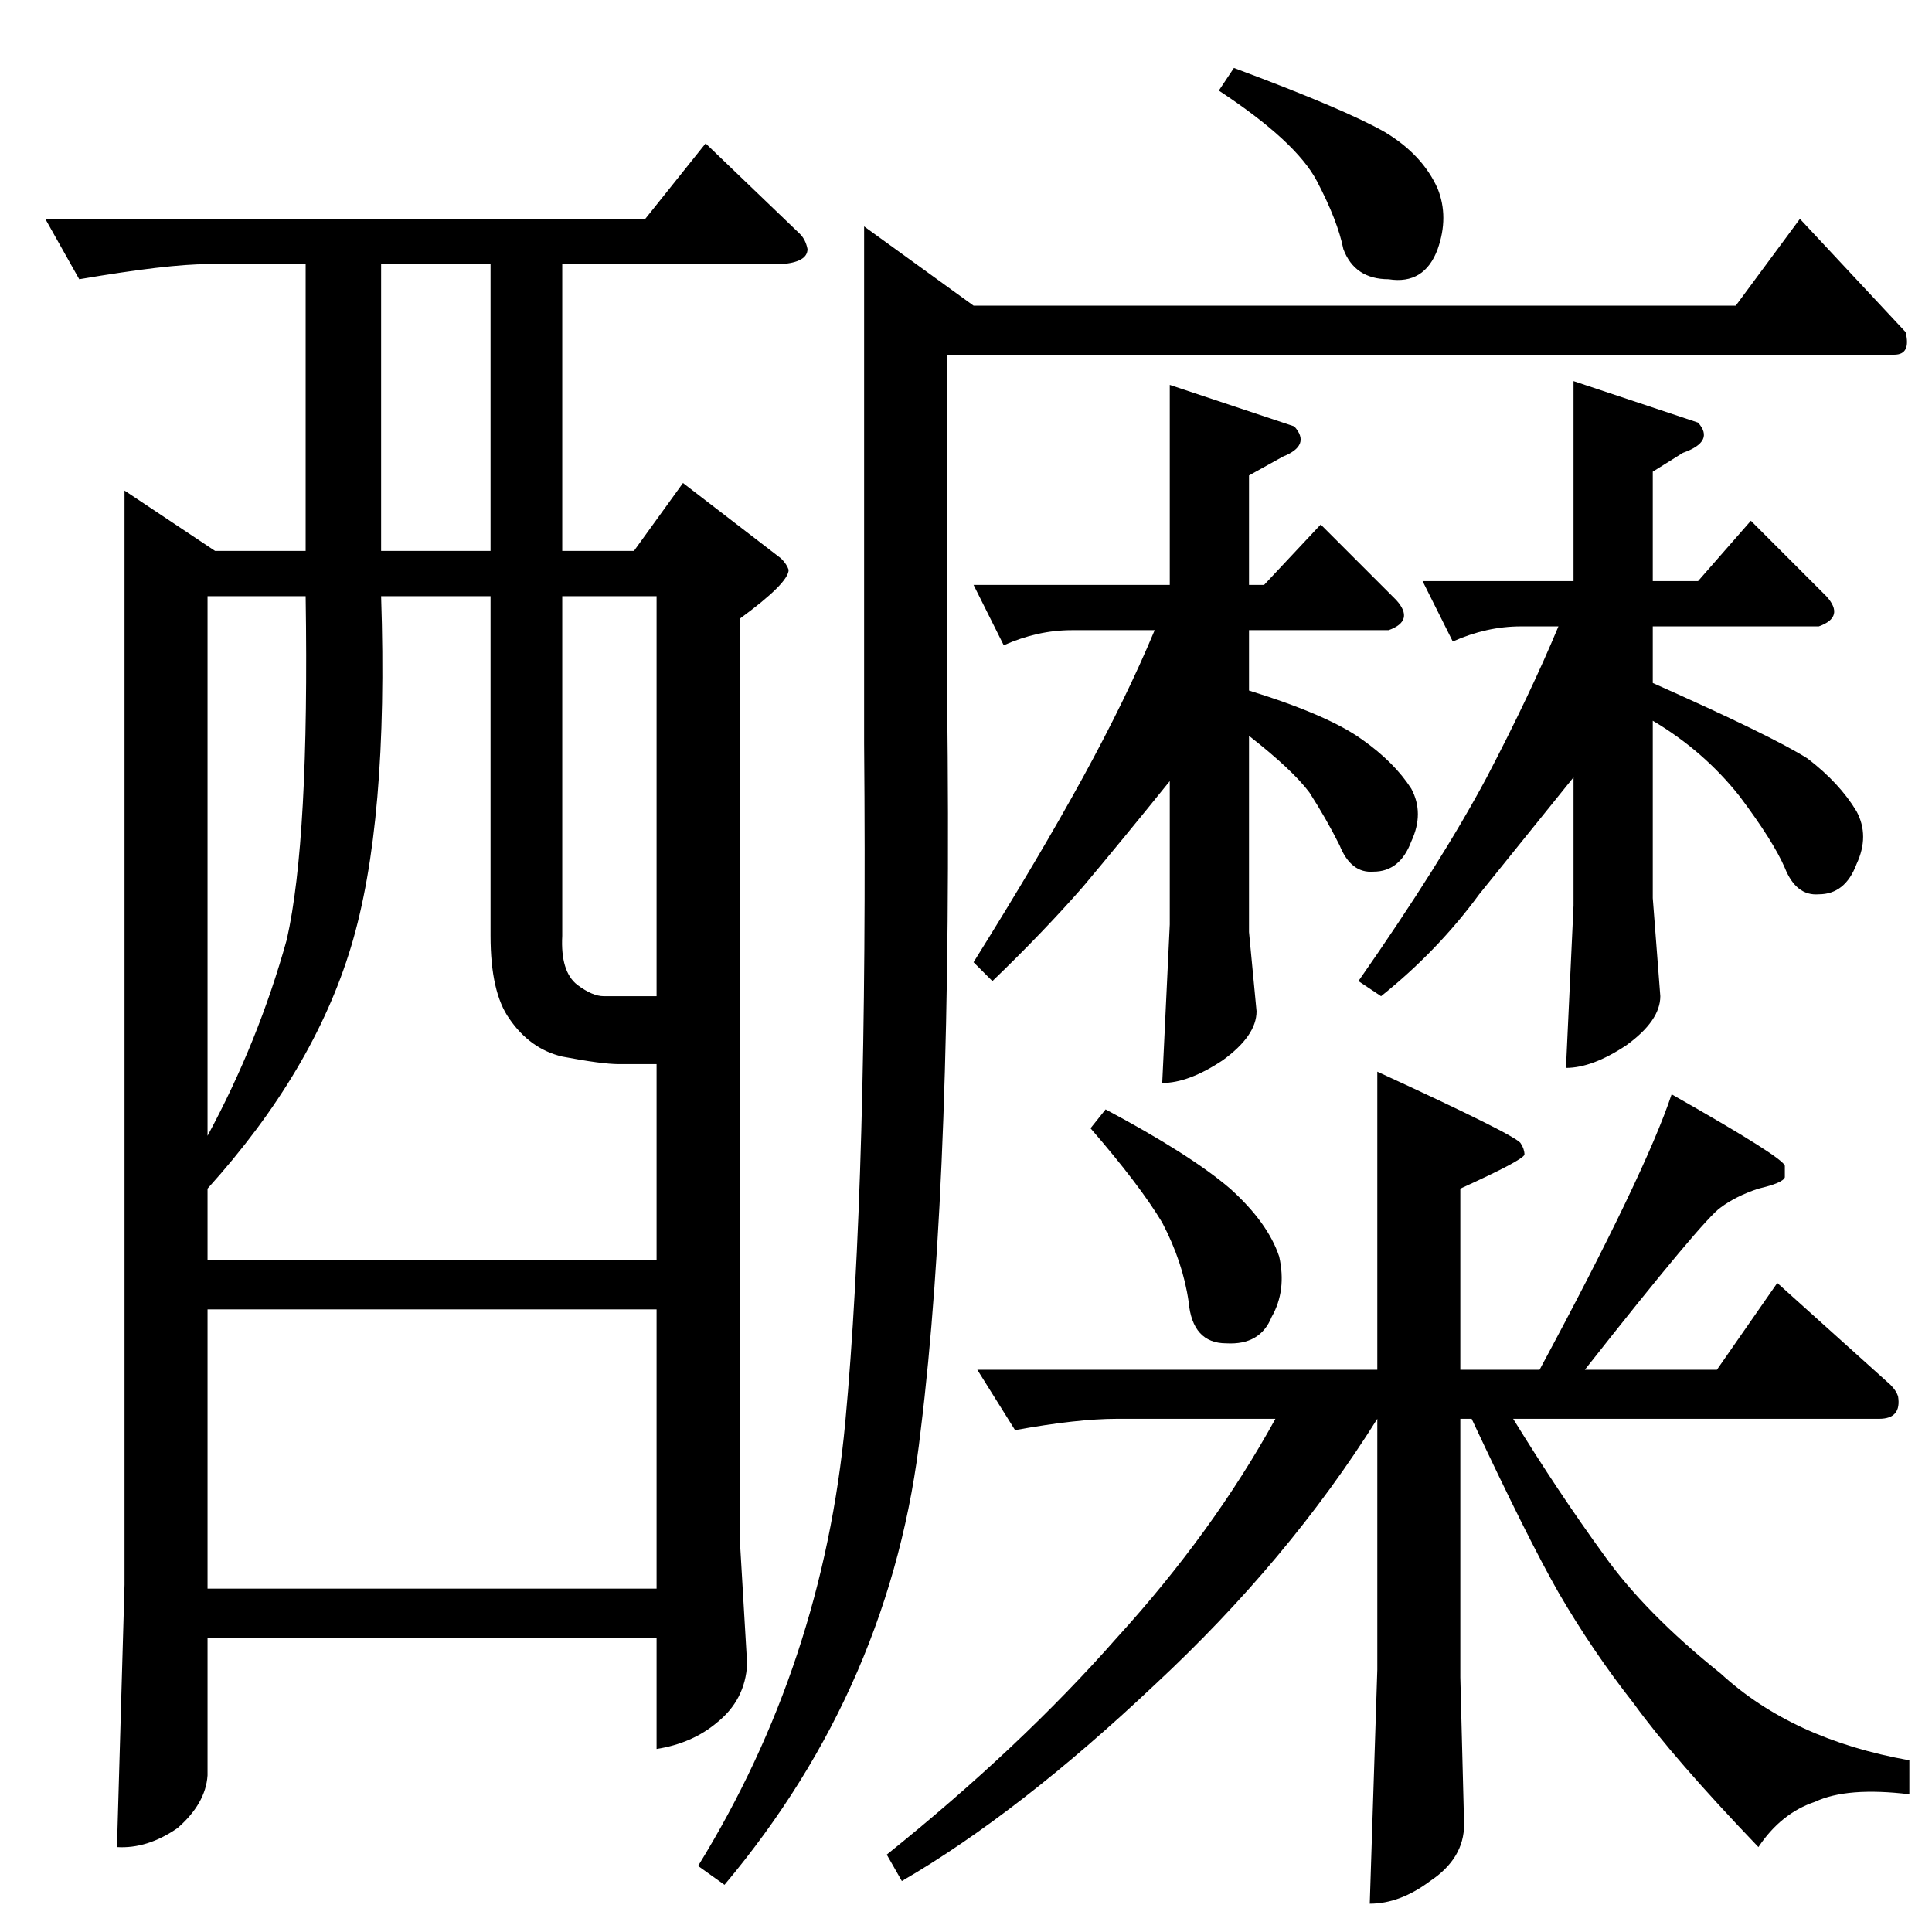 <?xml version="1.0" standalone="no"?>
<!DOCTYPE svg PUBLIC "-//W3C//DTD SVG 1.1//EN" "http://www.w3.org/Graphics/SVG/1.1/DTD/svg11.dtd" >
<svg xmlns="http://www.w3.org/2000/svg" xmlns:xlink="http://www.w3.org/1999/xlink" version="1.1" viewBox="0 -205 1024 1024">
  <g transform="matrix(1 0 0 -1 0 819)">
   <path fill="currentColor"
d="M920 862l34 46l56 -60q3 -12 -6 -12h-502v-182q3 -251 -14 -388q-15 -135 -104 -241l-14 10q66 107 78 235q12 129 10 360v274l58 -42h404v0v0zM646 976l8 12q59 -22 80 -34q20 -12 28 -30q6 -15 0 -32q-7 -19 -26 -16q-18 0 -24 16q-3 15 -14 36t-52 48v0v0zM516 714
h104v106l66 -22q9 -10 -6 -16l-18 -10v-58h8l30 32l40 -40q10 -11 -4 -16h-74v-32q42 -13 60 -26q17 -12 26 -26q7 -13 0 -28q-6 -16 -20 -16q-12 -1 -18 14q-7 14 -16 28q-9 12 -32 30v-104l4 -42q0 -13 -18 -26q-18 -12 -32 -12l4 84v76q-25 -31 -46 -56q-21 -24 -48 -50
l-10 10q35 56 58 98t38 78h-44q-18 0 -36 -8l-16 32v0v0zM754 716h80v106l66 -22q9 -10 -8 -16l-16 -10v-58h24l28 32l40 -40q10 -11 -4 -16h-88v-30q63 -28 82 -40q17 -13 26 -28q7 -13 0 -28q-6 -16 -20 -16q-12 -1 -18 14q-6 14 -24 38q-19 24 -46 40v-94l4 -52
q0 -13 -18 -26q-18 -12 -32 -12l4 86v68l-50 -62q-22 -30 -52 -54l-12 8q44 63 68 108q23 44 38 80h-20q-18 0 -36 -8l-16 32v0v0zM586 436q45 -24 66 -42q20 -18 26 -36q4 -18 -4 -32q-6 -15 -24 -14q-18 0 -20 22q-3 21 -14 42q-12 20 -38 50l8 10v0v0zM774 394v-96h42
q56 104 70 146q60 -34 60 -38v-6q-1 -3 -14 -6q-12 -4 -20 -10q-9 -6 -72 -86h70l32 46l60 -54q3 -3 4 -6q2 -12 -10 -12h-194q24 -39 48 -72q22 -31 62 -63q38 -35 100 -46v-18q-33 4 -50 -4q-18 -6 -30 -24q-45 47 -66 76q-22 28 -40 59q-16 28 -46 92h-6v-137l2 -78
q0 -18 -18 -30q-16 -12 -32 -12l4 124v133q-47 -75 -118 -141q-72 -68 -134 -104l-8 14q71 57 122 115q51 56 84 116h-84q-21 0 -54 -6l-20 32h212v158q74 -34 76 -38q2 -3 2 -6q-1 -3 -34 -18v0v0zM24 908h318l32 40l50 -48q3 -3 4 -8q0 -7 -14 -8h-116v-152h38l26 36
l52 -40q3 -3 4 -6q0 -7 -26 -26v-486l4 -68q-1 -19 -16 -31q-13 -11 -32 -14v59h-238v-73q-1 -15 -16 -28q-16 -11 -32 -10l4 139v580l48 -32h48v152h-52q-21 0 -68 -8l-18 32v0v0zM110 330v-148h238v148h-238v0v0zM110 394v-38h238v104h-20q-9 0 -30 4q-17 4 -28 20
q-10 14 -10 44v180h-58q4 -120 -16 -186t-76 -128v0v0v0zM348 708h-50v-180q-1 -19 8 -26q8 -6 14 -6h28v212v0v0zM202 732h58v152h-58v-152v0v0zM162 708h-52v-286q27 50 42 104q12 53 10 182v0v0z" />
  </g>

</svg>

